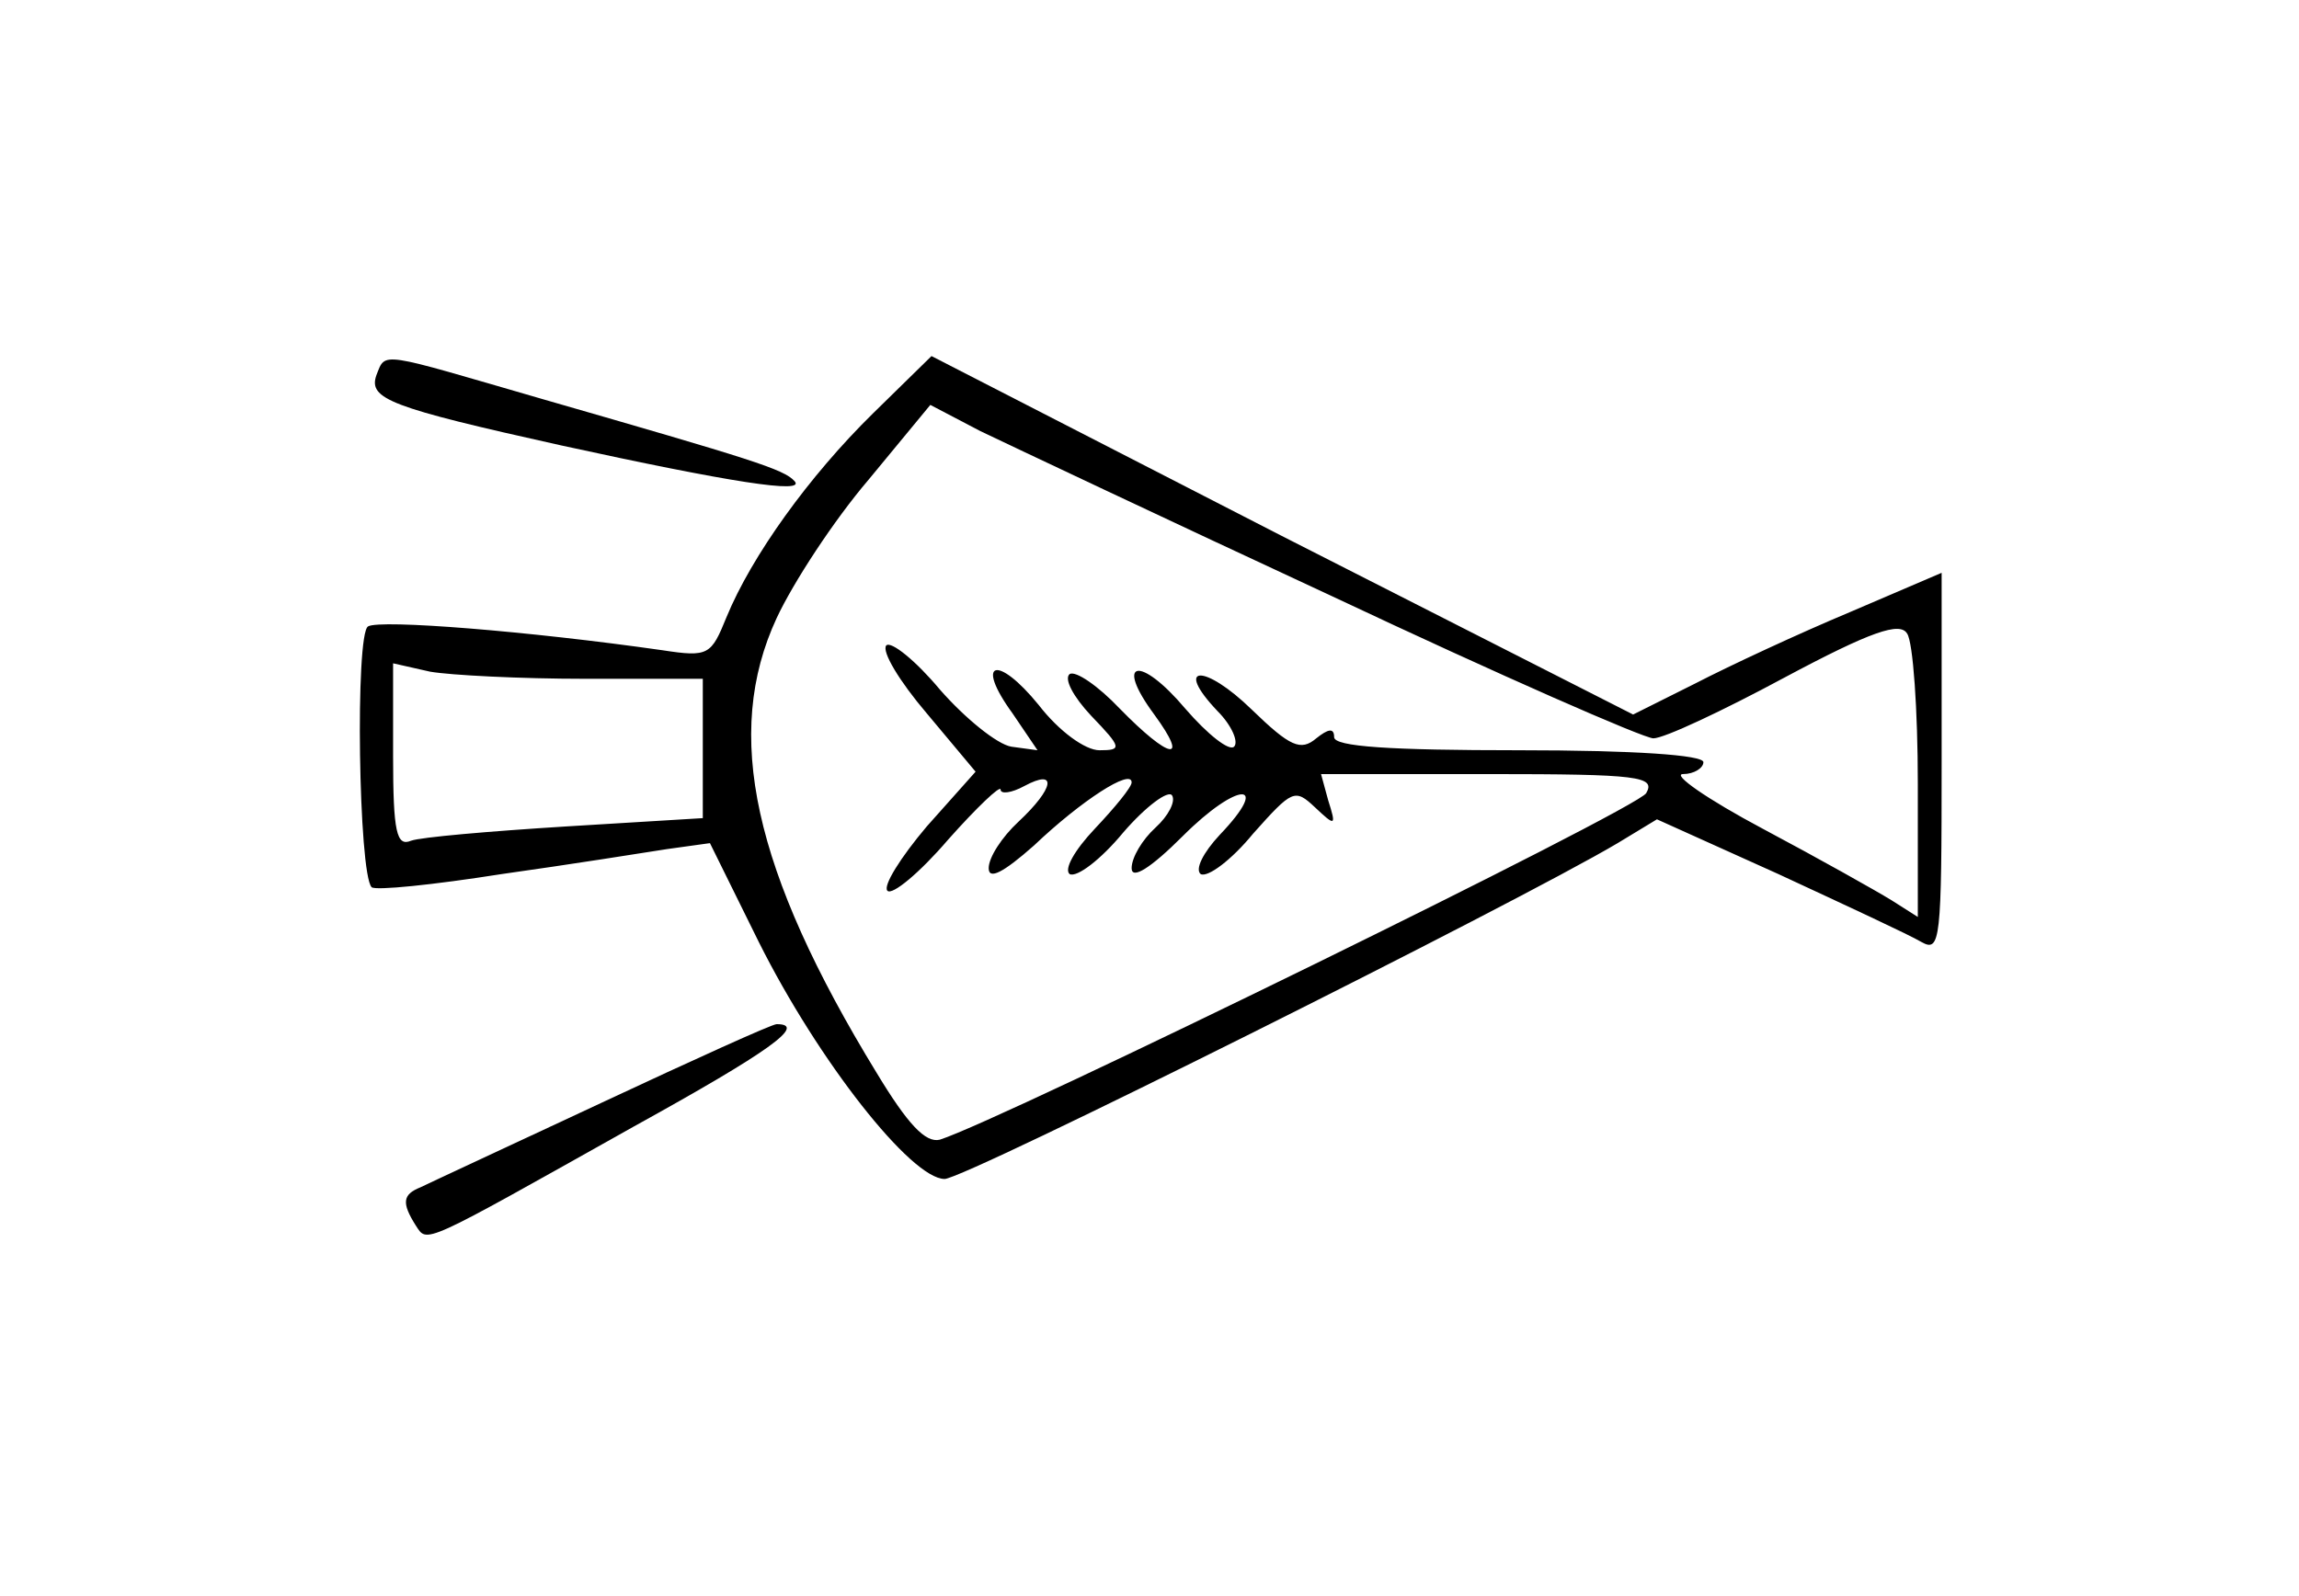<?xml version="1.0" standalone="no"?>
<!DOCTYPE svg PUBLIC "-//W3C//DTD SVG 20010904//EN"
 "http://www.w3.org/TR/2001/REC-SVG-20010904/DTD/svg10.dtd">
<svg version="1.0" xmlns="http://www.w3.org/2000/svg"
 width="193pt" height="134pt" viewBox="0 0 193 134"
 preserveAspectRatio="xMidYMid meet">
<g transform="translate(0,134) scale(0.1,-0.1)"
fill="#000000" stroke="none">
<path d="M316 1025 c-7 -20 11 -27 155 -59 142 -31 206 -41 196 -30 -9 10 -35
18 -212 69 -138 40 -131 40 -139 20z"/>
<path d="M733 993 c-54 -53 -102 -120 -123 -171 -13 -32 -15 -34 -54 -28 -112
16 -237 26 -247 20 -11 -6 -8 -208 3 -219 3 -3 52 2 109 11 57 8 120 18 139
21 l36 5 41 -83 c50 -100 128 -199 156 -199 17 0 479 231 565 282 l33 20 102
-46 c56 -26 110 -51 120 -57 16 -9 17 1 17 151 l0 159 -77 -33 c-43 -18 -101
-45 -130 -60 l-52 -26 -295 150 -294 151 -49 -48z m386 -154 c140 -66 261
-119 269 -119 9 0 58 23 110 51 73 39 97 47 103 37 5 -7 9 -64 9 -126 l0 -112
-22 14 c-13 8 -61 35 -108 60 -47 25 -77 46 -67 46 9 0 17 5 17 10 0 6 -58 10
-155 10 -108 0 -155 3 -155 11 0 8 -5 7 -15 -1 -13 -11 -22 -7 -54 24 -40 39
-66 38 -29 -1 12 -12 18 -26 14 -30 -4 -4 -22 10 -41 32 -38 45 -60 41 -26 -5
30 -41 13 -38 -29 5 -18 19 -37 32 -42 29 -5 -4 3 -19 18 -35 26 -27 26 -29 7
-29 -12 0 -34 16 -51 38 -35 43 -54 37 -22 -7 l21 -31 -22 3 c-12 2 -39 24
-60 48 -20 24 -41 41 -45 37 -4 -5 11 -30 34 -57 l41 -49 -41 -46 c-22 -26
-37 -50 -33 -54 4 -4 27 15 51 43 24 27 44 46 44 42 0 -4 9 -3 20 3 28 15 25
-2 -5 -30 -14 -13 -25 -30 -25 -39 0 -10 12 -4 38 19 40 38 82 65 82 53 0 -4
-14 -21 -31 -39 -17 -18 -26 -34 -21 -38 6 -3 26 12 45 35 19 22 38 36 41 31
3 -5 -3 -17 -14 -27 -11 -10 -20 -25 -20 -34 0 -10 16 0 43 27 46 46 75 47 31
1 -14 -15 -21 -29 -16 -33 6 -3 26 12 44 34 33 37 35 38 52 22 17 -16 18 -16
11 6 l-6 22 141 0 c126 0 140 -2 132 -16 -7 -13 -542 -275 -593 -291 -12 -3
-27 13 -53 56 -104 170 -129 285 -84 382 14 30 48 82 77 116 l52 63 42 -22
c23 -11 156 -74 296 -139z m-628 -69 l99 0 0 -59 0 -58 -115 -7 c-64 -4 -122
-9 -130 -12 -12 -5 -15 7 -15 71 l0 78 31 -7 c17 -3 76 -6 130 -6z"/>
<path d="M505 414 c-77 -36 -146 -68 -152 -71 -15 -6 -16 -13 -4 -32 10 -15 3
-18 183 83 114 63 146 86 120 86 -4 0 -70 -30 -147 -66z"/>
</g>
</svg>
